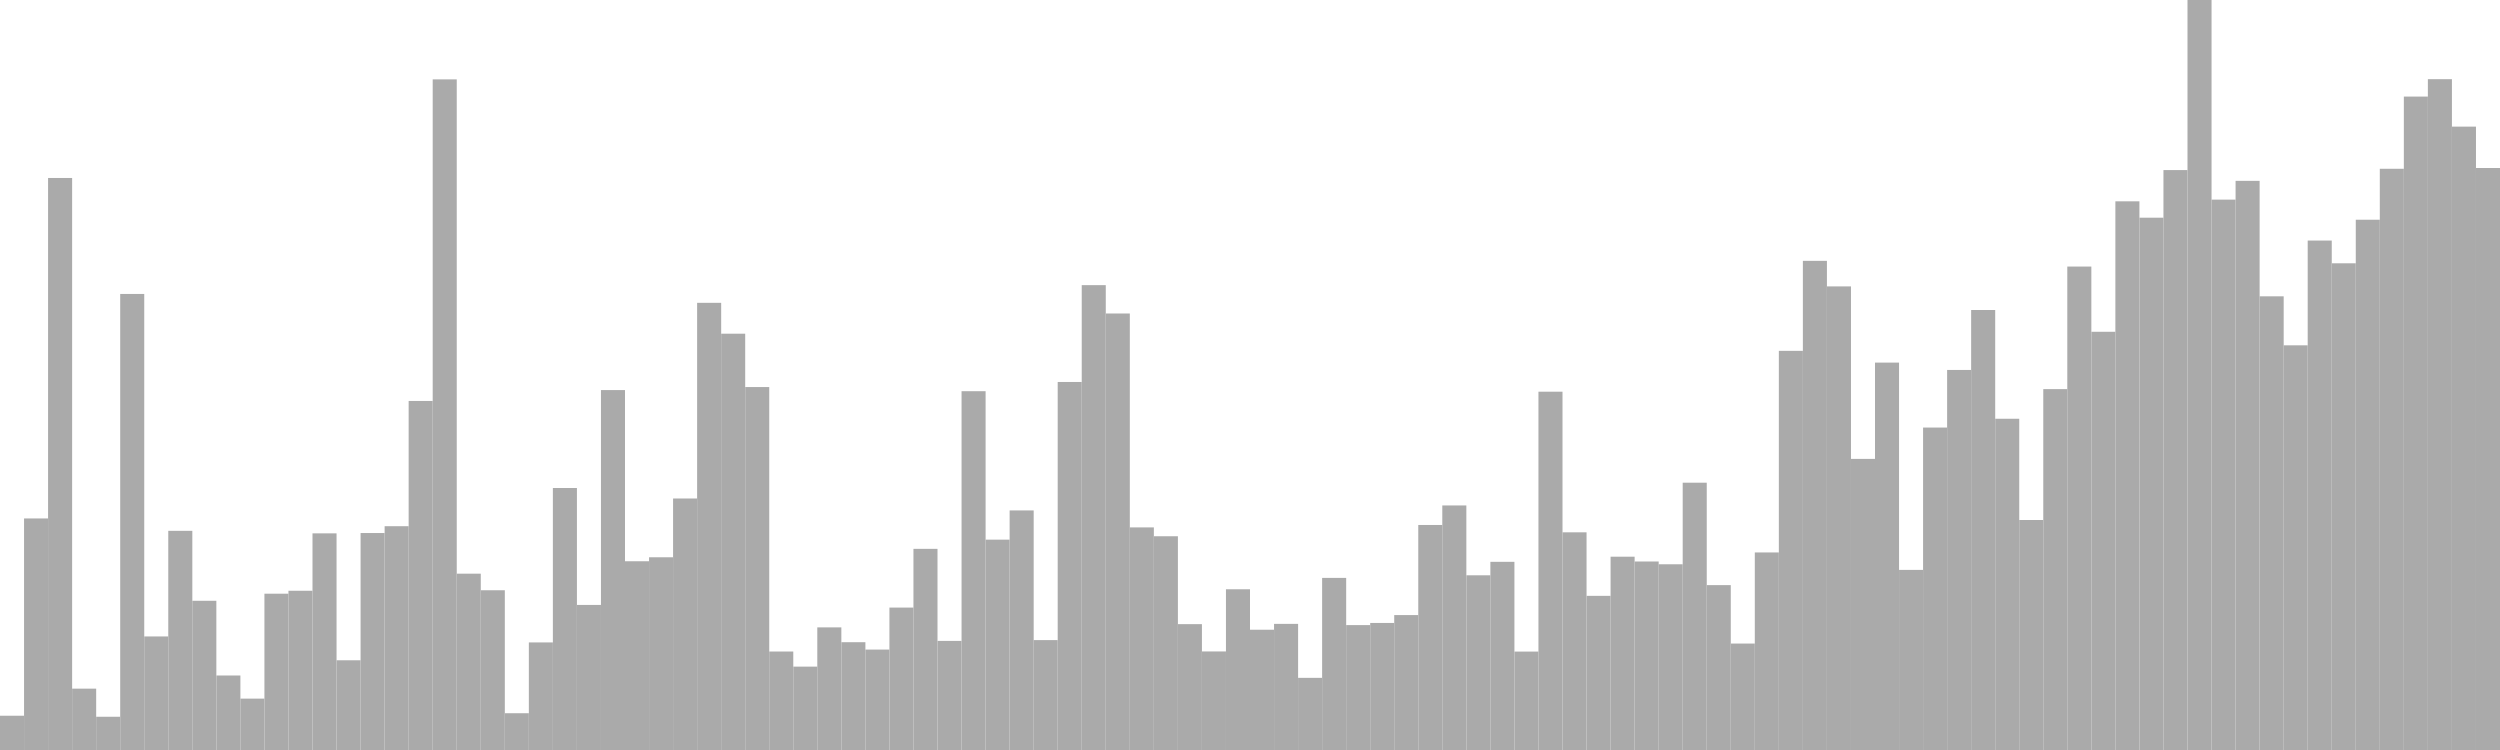 <?xml version="1.0" standalone="no"?>
<svg xmlns:xlink="http://www.w3.org/1999/xlink" xmlns="http://www.w3.org/2000/svg" class="topic-graph" style="width: 100em; height: 30em; text-align: center;"><rect width="0.962em" height="1.371em" x="0em" y="28.629em" fill="#aaa"/><rect width="0.962em" height="9.262em" x="0.962em" y="20.738em" fill="#aaa"/><rect width="0.962em" height="22.881em" x="1.923em" y="7.119em" fill="#aaa"/><rect width="0.962em" height="2.454em" x="2.885em" y="27.546em" fill="#aaa"/><rect width="0.962em" height="1.33em" x="3.846em" y="28.67em" fill="#aaa"/><rect width="0.962em" height="18.242em" x="4.808em" y="11.758em" fill="#aaa"/><rect width="0.962em" height="4.542em" x="5.769em" y="25.458em" fill="#aaa"/><rect width="0.962em" height="8.767em" x="6.731em" y="21.233em" fill="#aaa"/><rect width="0.962em" height="5.969em" x="7.692em" y="24.031em" fill="#aaa"/><rect width="0.962em" height="2.98em" x="8.654em" y="27.02em" fill="#aaa"/><rect width="0.962em" height="2.055em" x="9.615em" y="27.945em" fill="#aaa"/><rect width="0.962em" height="6.252em" x="10.577em" y="23.748em" fill="#aaa"/><rect width="0.962em" height="6.37em" x="11.538em" y="23.63em" fill="#aaa"/><rect width="0.962em" height="8.666em" x="12.5em" y="21.334em" fill="#aaa"/><rect width="0.962em" height="3.589em" x="13.462em" y="26.411em" fill="#aaa"/><rect width="0.962em" height="8.679em" x="14.423em" y="21.321em" fill="#aaa"/><rect width="0.962em" height="8.952em" x="15.385em" y="21.048em" fill="#aaa"/><rect width="0.962em" height="13.962em" x="16.346em" y="16.038em" fill="#aaa"/><rect width="0.962em" height="26.825em" x="17.308em" y="3.175em" fill="#aaa"/><rect width="0.962em" height="7.053em" x="18.269em" y="22.947em" fill="#aaa"/><rect width="0.962em" height="6.39em" x="19.231em" y="23.61em" fill="#aaa"/><rect width="0.962em" height="1.471em" x="20.192em" y="28.529em" fill="#aaa"/><rect width="0.962em" height="4.303em" x="21.154em" y="25.697em" fill="#aaa"/><rect width="0.962em" height="10.48em" x="22.115em" y="19.52em" fill="#aaa"/><rect width="0.962em" height="5.803em" x="23.077em" y="24.197em" fill="#aaa"/><rect width="0.962em" height="14.397em" x="24.038em" y="15.603em" fill="#aaa"/><rect width="0.962em" height="7.55em" x="25em" y="22.45em" fill="#aaa"/><rect width="0.962em" height="7.709em" x="25.962em" y="22.291em" fill="#aaa"/><rect width="0.962em" height="10.06em" x="26.923em" y="19.94em" fill="#aaa"/><rect width="0.962em" height="17.887em" x="27.885em" y="12.113em" fill="#aaa"/><rect width="0.962em" height="16.652em" x="28.846em" y="13.348em" fill="#aaa"/><rect width="0.962em" height="14.518em" x="29.808em" y="15.482em" fill="#aaa"/><rect width="0.962em" height="3.939em" x="30.769em" y="26.061em" fill="#aaa"/><rect width="0.962em" height="3.335em" x="31.731em" y="26.665em" fill="#aaa"/><rect width="0.962em" height="4.905em" x="32.692em" y="25.095em" fill="#aaa"/><rect width="0.962em" height="4.312em" x="33.654em" y="25.688em" fill="#aaa"/><rect width="0.962em" height="4.017em" x="34.615em" y="25.983em" fill="#aaa"/><rect width="0.962em" height="5.697em" x="35.577em" y="24.303em" fill="#aaa"/><rect width="0.962em" height="8.046em" x="36.538em" y="21.954em" fill="#aaa"/><rect width="0.962em" height="4.364em" x="37.5em" y="25.636em" fill="#aaa"/><rect width="0.962em" height="14.352em" x="38.462em" y="15.648em" fill="#aaa"/><rect width="0.962em" height="8.414em" x="39.423em" y="21.586em" fill="#aaa"/><rect width="0.962em" height="9.583em" x="40.385em" y="20.417em" fill="#aaa"/><rect width="0.962em" height="4.396em" x="41.346em" y="25.604em" fill="#aaa"/><rect width="0.962em" height="14.721em" x="42.308em" y="15.279em" fill="#aaa"/><rect width="0.962em" height="18.594em" x="43.269em" y="11.406em" fill="#aaa"/><rect width="0.962em" height="17.46em" x="44.231em" y="12.54em" fill="#aaa"/><rect width="0.962em" height="8.904em" x="45.192em" y="21.096em" fill="#aaa"/><rect width="0.962em" height="8.55em" x="46.154em" y="21.45em" fill="#aaa"/><rect width="0.962em" height="5.034em" x="47.115em" y="24.966em" fill="#aaa"/><rect width="0.962em" height="3.942em" x="48.077em" y="26.058em" fill="#aaa"/><rect width="0.962em" height="6.429em" x="49.038em" y="23.571em" fill="#aaa"/><rect width="0.962em" height="4.811em" x="50em" y="25.189em" fill="#aaa"/><rect width="0.962em" height="5.045em" x="50.962em" y="24.955em" fill="#aaa"/><rect width="0.962em" height="2.886em" x="51.923em" y="27.114em" fill="#aaa"/><rect width="0.962em" height="6.884em" x="52.885em" y="23.116em" fill="#aaa"/><rect width="0.962em" height="4.996em" x="53.846em" y="25.004em" fill="#aaa"/><rect width="0.962em" height="5.082em" x="54.808em" y="24.918em" fill="#aaa"/><rect width="0.962em" height="5.397em" x="55.769em" y="24.603em" fill="#aaa"/><rect width="0.962em" height="9.001em" x="56.731em" y="20.999em" fill="#aaa"/><rect width="0.962em" height="9.782em" x="57.692em" y="20.218em" fill="#aaa"/><rect width="0.962em" height="6.988em" x="58.654em" y="23.012em" fill="#aaa"/><rect width="0.962em" height="7.527em" x="59.615em" y="22.473em" fill="#aaa"/><rect width="0.962em" height="3.937em" x="60.577em" y="26.063em" fill="#aaa"/><rect width="0.962em" height="14.332em" x="61.538em" y="15.668em" fill="#aaa"/><rect width="0.962em" height="8.707em" x="62.5em" y="21.293em" fill="#aaa"/><rect width="0.962em" height="6.166em" x="63.462em" y="23.834em" fill="#aaa"/><rect width="0.962em" height="7.732em" x="64.423em" y="22.268em" fill="#aaa"/><rect width="0.962em" height="7.54em" x="65.385em" y="22.46em" fill="#aaa"/><rect width="0.962em" height="7.429em" x="66.346em" y="22.571em" fill="#aaa"/><rect width="0.962em" height="10.692em" x="67.308em" y="19.308em" fill="#aaa"/><rect width="0.962em" height="6.595em" x="68.269em" y="23.405em" fill="#aaa"/><rect width="0.962em" height="4.258em" x="69.231em" y="25.742em" fill="#aaa"/><rect width="0.962em" height="7.902em" x="70.192em" y="22.098em" fill="#aaa"/><rect width="0.962em" height="15.966em" x="71.154em" y="14.034em" fill="#aaa"/><rect width="0.962em" height="19.566em" x="72.115em" y="10.434em" fill="#aaa"/><rect width="0.962em" height="18.544em" x="73.077em" y="11.456em" fill="#aaa"/><rect width="0.962em" height="11.644em" x="74.038em" y="18.356em" fill="#aaa"/><rect width="0.962em" height="15.496em" x="75em" y="14.504em" fill="#aaa"/><rect width="0.962em" height="7.204em" x="75.962em" y="22.796em" fill="#aaa"/><rect width="0.962em" height="12.898em" x="76.923em" y="17.102em" fill="#aaa"/><rect width="0.962em" height="15.202em" x="77.885em" y="14.798em" fill="#aaa"/><rect width="0.962em" height="17.6em" x="78.846em" y="12.4em" fill="#aaa"/><rect width="0.962em" height="13.25em" x="79.808em" y="16.75em" fill="#aaa"/><rect width="0.962em" height="9.2em" x="80.769em" y="20.8em" fill="#aaa"/><rect width="0.962em" height="14.435em" x="81.731em" y="15.565em" fill="#aaa"/><rect width="0.962em" height="19.338em" x="82.692em" y="10.662em" fill="#aaa"/><rect width="0.962em" height="16.729em" x="83.654em" y="13.271em" fill="#aaa"/><rect width="0.962em" height="21.947em" x="84.615em" y="8.053em" fill="#aaa"/><rect width="0.962em" height="21.292em" x="85.577em" y="8.708em" fill="#aaa"/><rect width="0.962em" height="23.197em" x="86.538em" y="6.803em" fill="#aaa"/><rect width="0.962em" height="30em" x="87.5em" y="0em" fill="#aaa"/><rect width="0.962em" height="22.015em" x="88.462em" y="7.985em" fill="#aaa"/><rect width="0.962em" height="22.766em" x="89.423em" y="7.234em" fill="#aaa"/><rect width="0.962em" height="18.147em" x="90.385em" y="11.853em" fill="#aaa"/><rect width="0.962em" height="16.187em" x="91.346em" y="13.813em" fill="#aaa"/><rect width="0.962em" height="20.378em" x="92.308em" y="9.622em" fill="#aaa"/><rect width="0.962em" height="19.468em" x="93.269em" y="10.532em" fill="#aaa"/><rect width="0.962em" height="21.211em" x="94.231em" y="8.789em" fill="#aaa"/><rect width="0.962em" height="23.249em" x="95.192em" y="6.751em" fill="#aaa"/><rect width="0.962em" height="26.137em" x="96.154em" y="3.863em" fill="#aaa"/><rect width="0.962em" height="26.833em" x="97.115em" y="3.167em" fill="#aaa"/><rect width="0.962em" height="24.935em" x="98.077em" y="5.065em" fill="#aaa"/><rect width="0.962em" height="23.28em" x="99.038em" y="6.72em" fill="#aaa"/></svg>